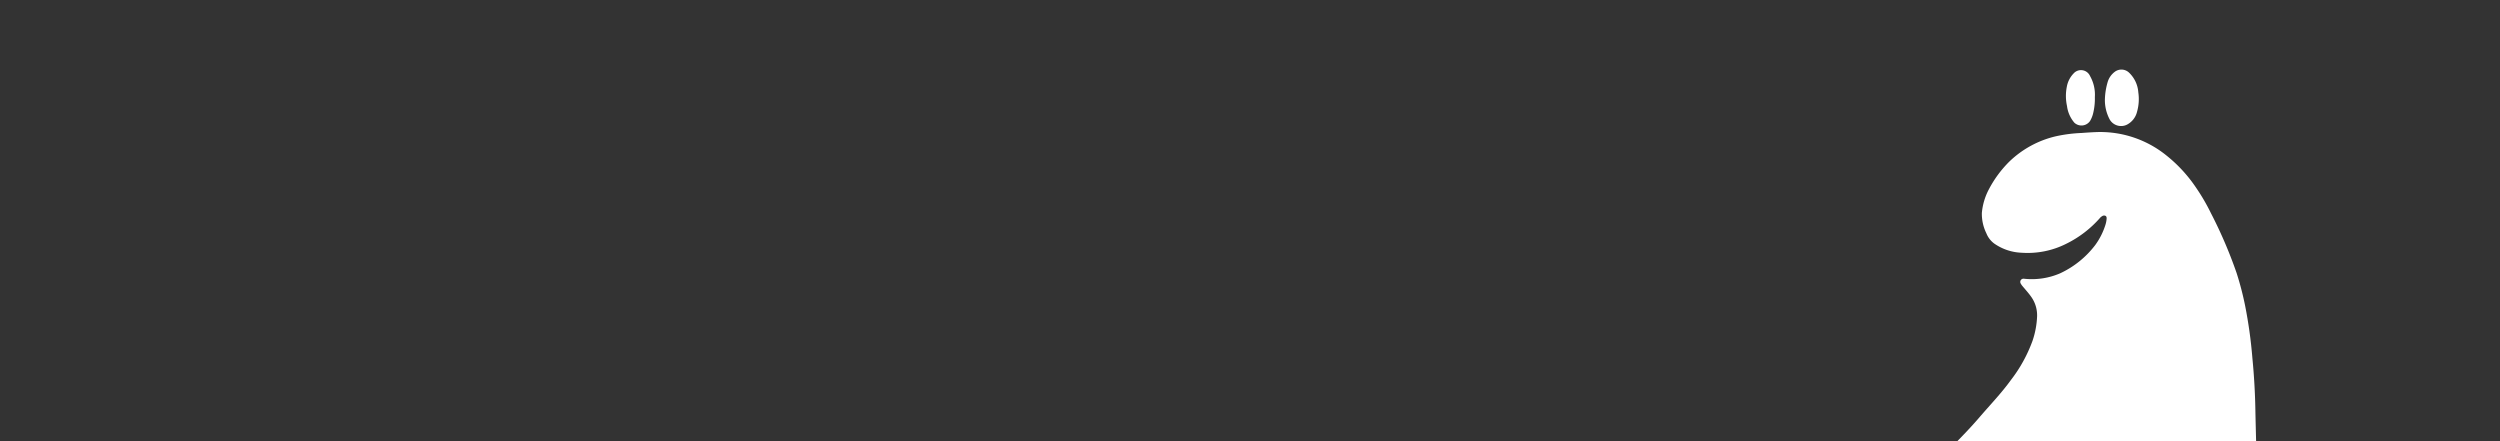 <svg xmlns="http://www.w3.org/2000/svg" xmlns:xlink="http://www.w3.org/1999/xlink" width="272" height="48" viewBox="0 0 272 48">
  <rect x="0" y="0" width="272" height="48" fill="#333333" stroke="none"/>
  <g transform="translate(-1066 -1074)" clip-path="url(#clip-path)">
    <g transform="translate(1261.627 1081.568)">
      <g transform="translate(0 0)" clip-path="url(#clip-path-2)">
        <path d="M49.844,41.216c-.035,1.4-.063,2.806-.107,4.209-.039,1.257-.069,2.515-.15,3.77q-.12,1.851-.06,3.7a49.83,49.83,0,0,0,.625,6.613,27.867,27.867,0,0,0,1.707,5.675,35.593,35.593,0,0,1,1.688,5.06,8.163,8.163,0,0,1,.2,3.622,4.734,4.734,0,0,1-1.565,2.644,6.624,6.624,0,0,1-1.868,1.2,5.556,5.556,0,0,1-1.767.391,11.228,11.228,0,0,1-3.2-.252,4.5,4.5,0,0,1-1.85-.987,3.277,3.277,0,0,1-.535-.5c-.117-.153-.171-.1-.223.048a7.1,7.1,0,0,1-.588,1.348,5.694,5.694,0,0,1-2.453,2.193,12.4,12.4,0,0,1-3.438,1.148,10.611,10.611,0,0,1-3.457-.077,11.123,11.123,0,0,1-4.74-1.906c-.219-.155-.428-.327-.633-.5a.242.242,0,0,0-.306-.048,8.342,8.342,0,0,1-4.442.707,12.83,12.83,0,0,1-3.54-.777,7.979,7.979,0,0,1-1.677-.9.7.7,0,0,0-.686-.09,18.651,18.651,0,0,1-2.5.632,11.582,11.582,0,0,1-6.535-.576A10.086,10.086,0,0,1,5,75.891a12.99,12.99,0,0,1-3.28-4.018A16.353,16.353,0,0,1,.05,66.259a12.41,12.41,0,0,1,.291-3.814,14.9,14.9,0,0,1,1.438-3.8,35.482,35.482,0,0,1,4.534-6.555c.531-.644,1.108-1.25,1.674-1.866,1.039-1.129,2.084-2.252,3.181-3.325,1.547-1.513,3.127-2.992,4.629-4.55,1.326-1.375,2.689-2.715,3.933-4.166,1.157-1.35,2.4-2.636,3.441-4.079a15.787,15.787,0,0,0,2.343-4.259,9.386,9.386,0,0,0,.493-2.615,3.47,3.47,0,0,0-.628-2.15c-.29-.416-.633-.789-.958-1.178a1.742,1.742,0,0,1-.184-.264.358.358,0,0,1,0-.393A.364.364,0,0,1,24.6,23.1a7.774,7.774,0,0,0,3.911-.589,10.2,10.2,0,0,0,3.831-3.088,7.544,7.544,0,0,0,1.088-2.145,2.822,2.822,0,0,0,.14-.674c.011-.129.01-.276-.121-.349a.365.365,0,0,0-.372.043.823.823,0,0,0-.2.157,11.833,11.833,0,0,1-3.72,2.851,9.33,9.33,0,0,1-4.84.963,5.542,5.542,0,0,1-2.972-1,2.552,2.552,0,0,1-.857-1.119A4.766,4.766,0,0,1,20,15.933a6.737,6.737,0,0,1,.764-2.565,12.212,12.212,0,0,1,2.2-2.991A10.824,10.824,0,0,1,28.049,7.6a15.88,15.88,0,0,1,2.8-.36c.566-.042,1.13-.08,1.7-.1a11.449,11.449,0,0,1,7.464,2.494,15.617,15.617,0,0,1,3.31,3.583,21.764,21.764,0,0,1,1.607,2.763,49.469,49.469,0,0,1,2.783,6.488,33.112,33.112,0,0,1,.933,3.583,50.118,50.118,0,0,1,.788,5.694q.269,2.761.322,5.533c.024,1.311.061,2.623.092,3.934" transform="translate(0 -0.34)" fill="#fff"/>
        <path d="M35.06,3.213a7.366,7.366,0,0,1,.313-1.9A2.149,2.149,0,0,1,36.154.23a1.2,1.2,0,0,1,1.541.114,3.277,3.277,0,0,1,1,2.138A5.049,5.049,0,0,1,38.554,4.6,2.139,2.139,0,0,1,37.448,6,1.432,1.432,0,0,1,35.6,5.463a4.479,4.479,0,0,1-.541-2.25" transform="translate(-1.673 0)" fill="#fff"/>
        <path d="M33.754,3.012a6.765,6.765,0,0,1-.194,1.78,2.982,2.982,0,0,1-.33.806,1.133,1.133,0,0,1-1.7.193,3.439,3.439,0,0,1-.807-1.82,5.12,5.12,0,0,1-.019-2.1A2.764,2.764,0,0,1,31.433.435a1.076,1.076,0,0,1,1.8.279,4.118,4.118,0,0,1,.52,2.3" transform="translate(-1.46 -0.003)" fill="#fff"/>
      </g>
    </g>
  </g>
</svg>
